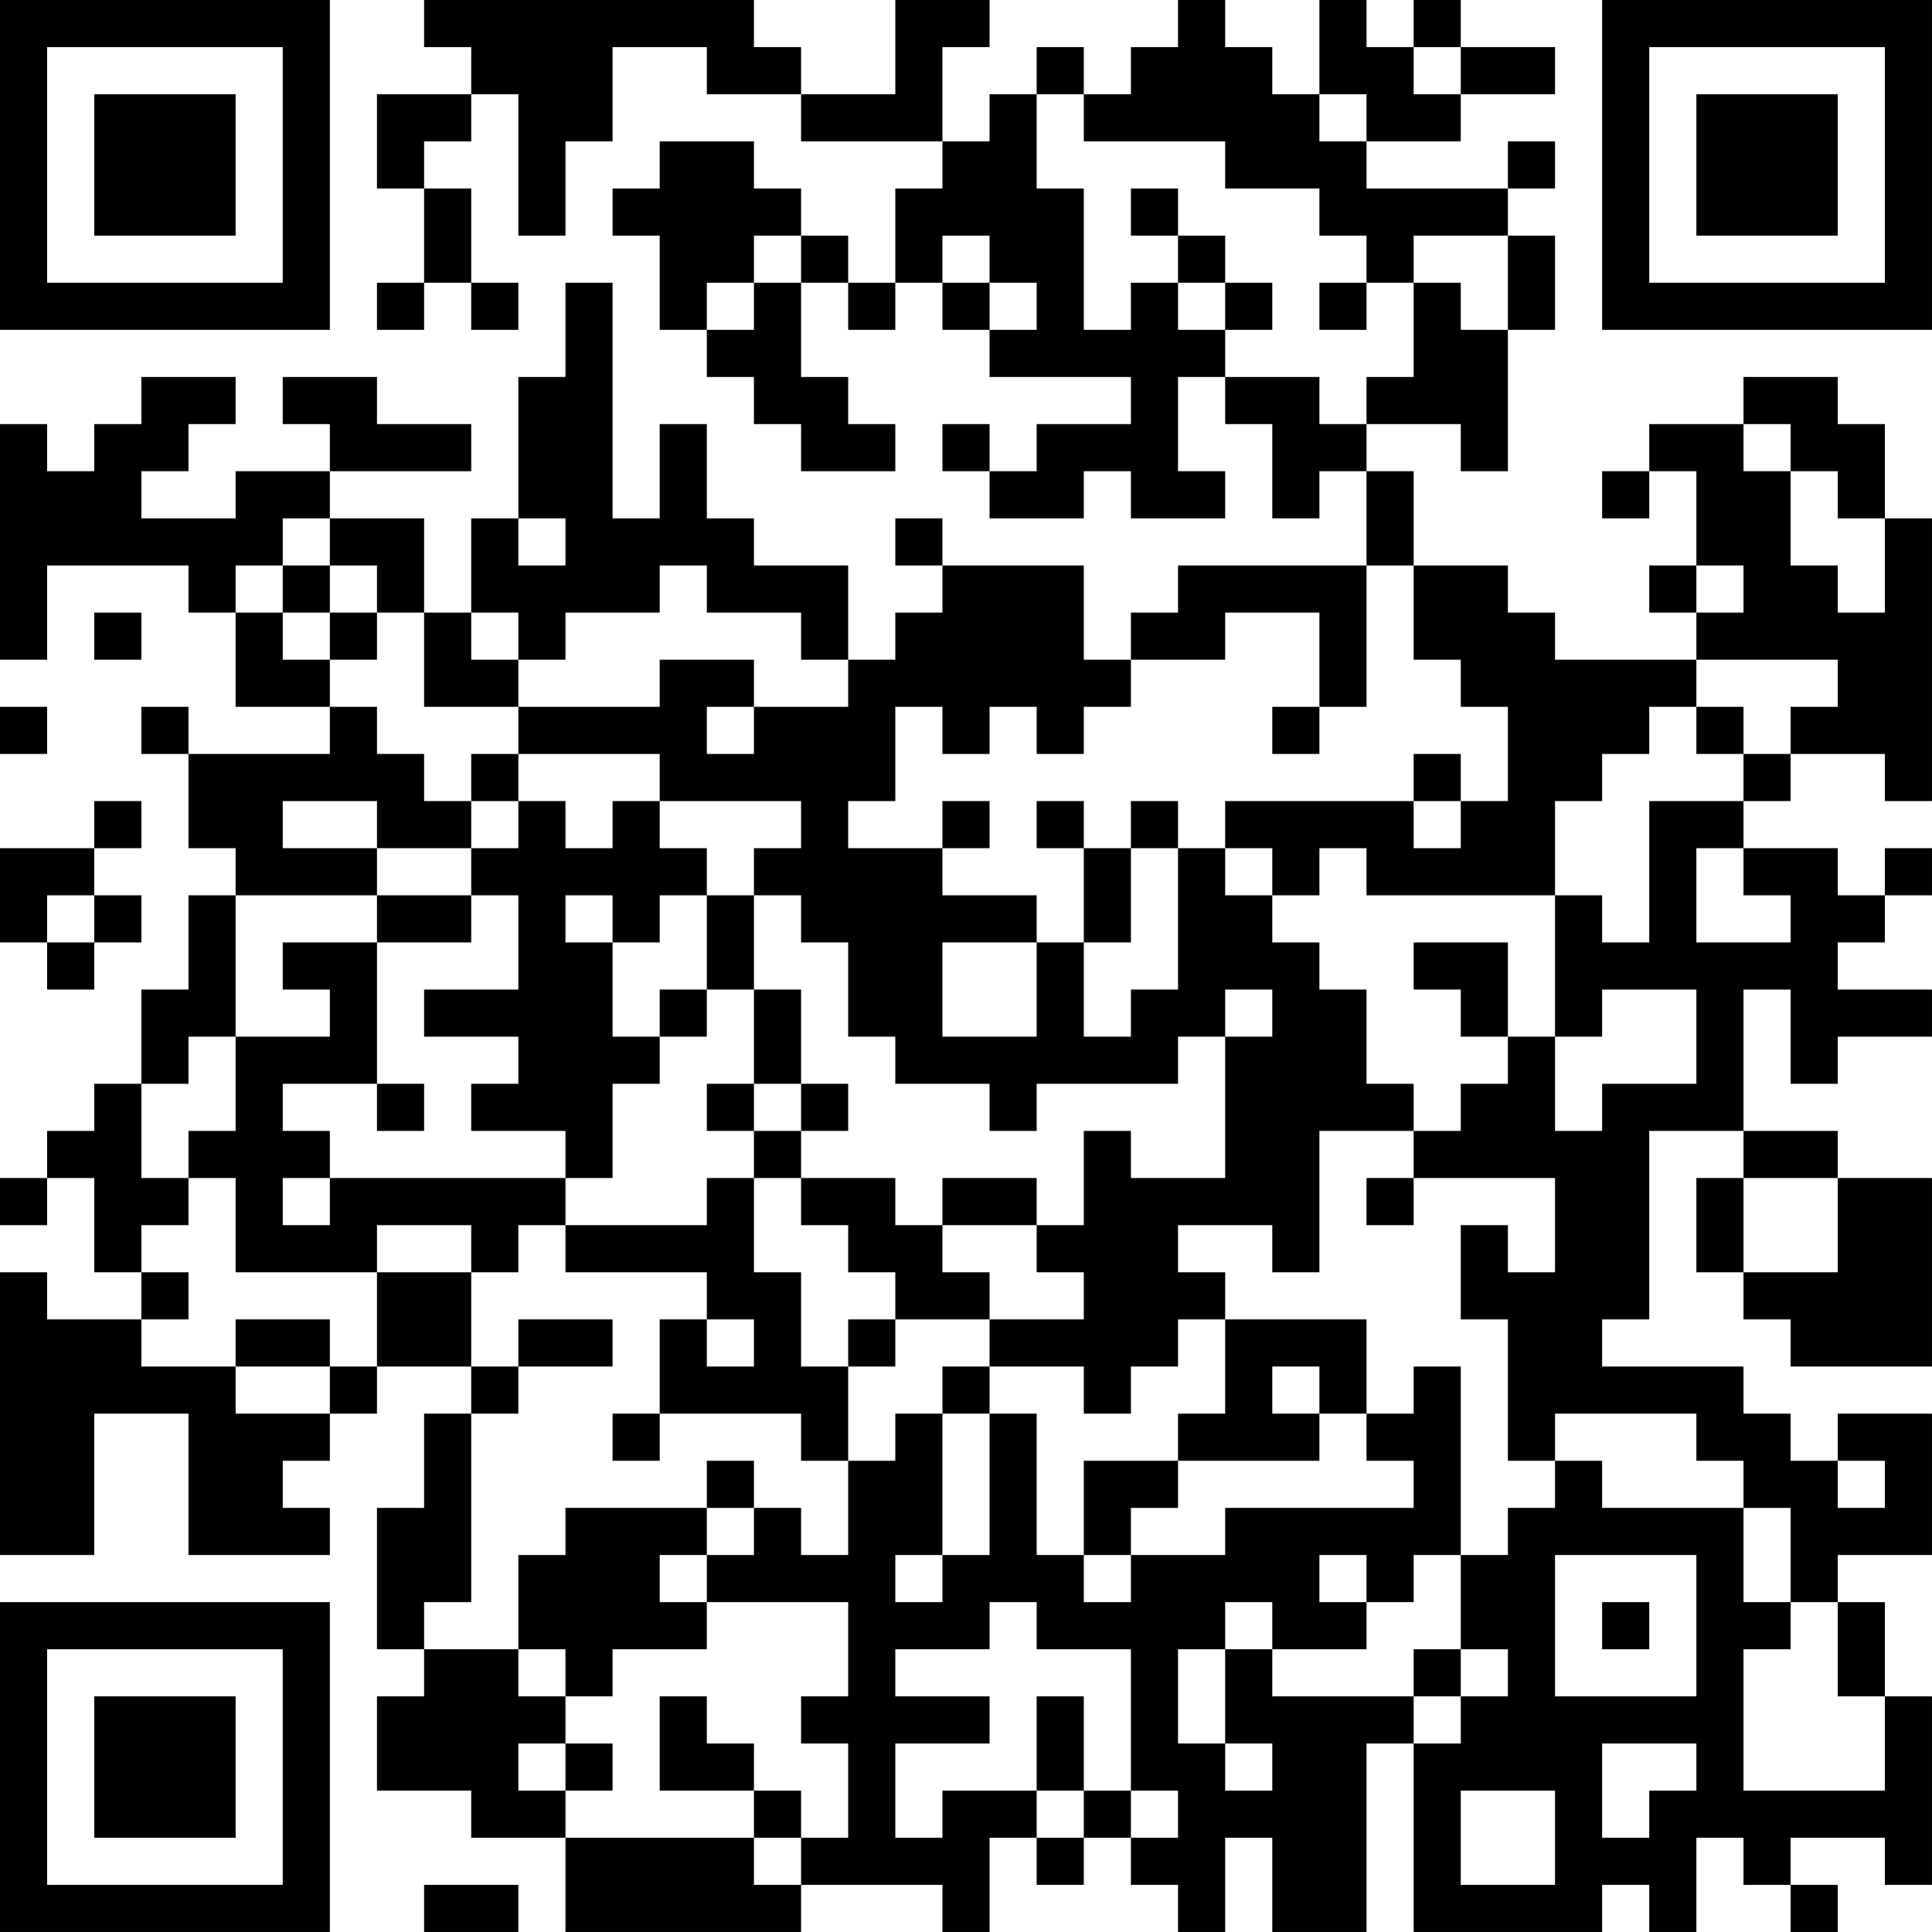 <?xml version="1.0" encoding="UTF-8"?>
<svg xmlns="http://www.w3.org/2000/svg" version="1.1" width="200" height="200" viewBox="0 0 200 200"><rect x="0" y="0" width="200" height="200" fill="#ffffff"/><g transform="scale(4.878)"><g transform="translate(0,0)"><path fill-rule="evenodd" d="M9 0L9 1L10 1L10 2L8 2L8 4L9 4L9 6L8 6L8 7L9 7L9 6L10 6L10 7L11 7L11 6L10 6L10 4L9 4L9 3L10 3L10 2L11 2L11 5L12 5L12 3L13 3L13 1L15 1L15 2L17 2L17 3L20 3L20 4L19 4L19 6L18 6L18 5L17 5L17 4L16 4L16 3L14 3L14 4L13 4L13 5L14 5L14 7L15 7L15 8L16 8L16 9L17 9L17 10L19 10L19 9L18 9L18 8L17 8L17 6L18 6L18 7L19 7L19 6L20 6L20 7L21 7L21 8L24 8L24 9L22 9L22 10L21 10L21 9L20 9L20 10L21 10L21 11L23 11L23 10L24 10L24 11L26 11L26 10L25 10L25 8L26 8L26 9L27 9L27 11L28 11L28 10L29 10L29 12L25 12L25 13L24 13L24 14L23 14L23 12L20 12L20 11L19 11L19 12L20 12L20 13L19 13L19 14L18 14L18 12L16 12L16 11L15 11L15 9L14 9L14 11L13 11L13 6L12 6L12 8L11 8L11 11L10 11L10 13L9 13L9 11L7 11L7 10L10 10L10 9L8 9L8 8L6 8L6 9L7 9L7 10L5 10L5 11L3 11L3 10L4 10L4 9L5 9L5 8L3 8L3 9L2 9L2 10L1 10L1 9L0 9L0 14L1 14L1 12L4 12L4 13L5 13L5 15L7 15L7 16L4 16L4 15L3 15L3 16L4 16L4 18L5 18L5 19L4 19L4 21L3 21L3 23L2 23L2 24L1 24L1 25L0 25L0 26L1 26L1 25L2 25L2 27L3 27L3 28L1 28L1 27L0 27L0 33L2 33L2 30L4 30L4 33L7 33L7 32L6 32L6 31L7 31L7 30L8 30L8 29L10 29L10 30L9 30L9 32L8 32L8 35L9 35L9 36L8 36L8 38L10 38L10 39L12 39L12 41L17 41L17 40L20 40L20 41L21 41L21 39L22 39L22 40L23 40L23 39L24 39L24 40L25 40L25 41L26 41L26 39L27 39L27 41L29 41L29 37L30 37L30 41L34 41L34 40L35 40L35 41L36 41L36 39L37 39L37 40L38 40L38 41L39 41L39 40L38 40L38 39L40 39L40 40L41 40L41 36L40 36L40 34L39 34L39 33L41 33L41 30L39 30L39 31L38 31L38 30L37 30L37 29L34 29L34 28L35 28L35 24L37 24L37 25L36 25L36 27L37 27L37 28L38 28L38 29L41 29L41 25L39 25L39 24L37 24L37 21L38 21L38 23L39 23L39 22L41 22L41 21L39 21L39 20L40 20L40 19L41 19L41 18L40 18L40 19L39 19L39 18L37 18L37 17L38 17L38 16L40 16L40 17L41 17L41 11L40 11L40 9L39 9L39 8L37 8L37 9L35 9L35 10L34 10L34 11L35 11L35 10L36 10L36 12L35 12L35 13L36 13L36 14L33 14L33 13L32 13L32 12L30 12L30 10L29 10L29 9L31 9L31 10L32 10L32 7L33 7L33 5L32 5L32 4L33 4L33 3L32 3L32 4L29 4L29 3L31 3L31 2L33 2L33 1L31 1L31 0L30 0L30 1L29 1L29 0L28 0L28 2L27 2L27 1L26 1L26 0L25 0L25 1L24 1L24 2L23 2L23 1L22 1L22 2L21 2L21 3L20 3L20 1L21 1L21 0L19 0L19 2L17 2L17 1L16 1L16 0ZM30 1L30 2L31 2L31 1ZM22 2L22 4L23 4L23 7L24 7L24 6L25 6L25 7L26 7L26 8L28 8L28 9L29 9L29 8L30 8L30 6L31 6L31 7L32 7L32 5L30 5L30 6L29 6L29 5L28 5L28 4L26 4L26 3L23 3L23 2ZM28 2L28 3L29 3L29 2ZM24 4L24 5L25 5L25 6L26 6L26 7L27 7L27 6L26 6L26 5L25 5L25 4ZM16 5L16 6L15 6L15 7L16 7L16 6L17 6L17 5ZM20 5L20 6L21 6L21 7L22 7L22 6L21 6L21 5ZM28 6L28 7L29 7L29 6ZM37 9L37 10L38 10L38 12L39 12L39 13L40 13L40 11L39 11L39 10L38 10L38 9ZM6 11L6 12L5 12L5 13L6 13L6 14L7 14L7 15L8 15L8 16L9 16L9 17L10 17L10 18L8 18L8 17L6 17L6 18L8 18L8 19L5 19L5 22L4 22L4 23L3 23L3 25L4 25L4 26L3 26L3 27L4 27L4 28L3 28L3 29L5 29L5 30L7 30L7 29L8 29L8 27L10 27L10 29L11 29L11 30L10 30L10 34L9 34L9 35L11 35L11 36L12 36L12 37L11 37L11 38L12 38L12 39L16 39L16 40L17 40L17 39L18 39L18 37L17 37L17 36L18 36L18 34L15 34L15 33L16 33L16 32L17 32L17 33L18 33L18 31L19 31L19 30L20 30L20 33L19 33L19 34L20 34L20 33L21 33L21 30L22 30L22 33L23 33L23 34L24 34L24 33L26 33L26 32L30 32L30 31L29 31L29 30L30 30L30 29L31 29L31 33L30 33L30 34L29 34L29 33L28 33L28 34L29 34L29 35L27 35L27 34L26 34L26 35L25 35L25 37L26 37L26 38L27 38L27 37L26 37L26 35L27 35L27 36L30 36L30 37L31 37L31 36L32 36L32 35L31 35L31 33L32 33L32 32L33 32L33 31L34 31L34 32L37 32L37 34L38 34L38 35L37 35L37 38L40 38L40 36L39 36L39 34L38 34L38 32L37 32L37 31L36 31L36 30L33 30L33 31L32 31L32 28L31 28L31 26L32 26L32 27L33 27L33 25L30 25L30 24L31 24L31 23L32 23L32 22L33 22L33 24L34 24L34 23L36 23L36 21L34 21L34 22L33 22L33 19L34 19L34 20L35 20L35 17L37 17L37 16L38 16L38 15L39 15L39 14L36 14L36 15L35 15L35 16L34 16L34 17L33 17L33 19L29 19L29 18L28 18L28 19L27 19L27 18L26 18L26 17L30 17L30 18L31 18L31 17L32 17L32 15L31 15L31 14L30 14L30 12L29 12L29 15L28 15L28 13L26 13L26 14L24 14L24 15L23 15L23 16L22 16L22 15L21 15L21 16L20 16L20 15L19 15L19 17L18 17L18 18L20 18L20 19L22 19L22 20L20 20L20 22L22 22L22 20L23 20L23 22L24 22L24 21L25 21L25 18L26 18L26 19L27 19L27 20L28 20L28 21L29 21L29 23L30 23L30 24L28 24L28 27L27 27L27 26L25 26L25 27L26 27L26 28L25 28L25 29L24 29L24 30L23 30L23 29L21 29L21 28L23 28L23 27L22 27L22 26L23 26L23 24L24 24L24 25L26 25L26 22L27 22L27 21L26 21L26 22L25 22L25 23L22 23L22 24L21 24L21 23L19 23L19 22L18 22L18 20L17 20L17 19L16 19L16 18L17 18L17 17L14 17L14 16L11 16L11 15L14 15L14 14L16 14L16 15L15 15L15 16L16 16L16 15L18 15L18 14L17 14L17 13L15 13L15 12L14 12L14 13L12 13L12 14L11 14L11 13L10 13L10 14L11 14L11 15L9 15L9 13L8 13L8 12L7 12L7 11ZM11 11L11 12L12 12L12 11ZM6 12L6 13L7 13L7 14L8 14L8 13L7 13L7 12ZM36 12L36 13L37 13L37 12ZM2 13L2 14L3 14L3 13ZM0 15L0 16L1 16L1 15ZM27 15L27 16L28 16L28 15ZM36 15L36 16L37 16L37 15ZM10 16L10 17L11 17L11 18L10 18L10 19L8 19L8 20L6 20L6 21L7 21L7 22L5 22L5 24L4 24L4 25L5 25L5 27L8 27L8 26L10 26L10 27L11 27L11 26L12 26L12 27L15 27L15 28L14 28L14 30L13 30L13 31L14 31L14 30L17 30L17 31L18 31L18 29L19 29L19 28L21 28L21 27L20 27L20 26L22 26L22 25L20 25L20 26L19 26L19 25L17 25L17 24L18 24L18 23L17 23L17 21L16 21L16 19L15 19L15 18L14 18L14 17L13 17L13 18L12 18L12 17L11 17L11 16ZM30 16L30 17L31 17L31 16ZM2 17L2 18L0 18L0 20L1 20L1 21L2 21L2 20L3 20L3 19L2 19L2 18L3 18L3 17ZM20 17L20 18L21 18L21 17ZM22 17L22 18L23 18L23 20L24 20L24 18L25 18L25 17L24 17L24 18L23 18L23 17ZM36 18L36 20L38 20L38 19L37 19L37 18ZM1 19L1 20L2 20L2 19ZM10 19L10 20L8 20L8 23L6 23L6 24L7 24L7 25L6 25L6 26L7 26L7 25L12 25L12 26L15 26L15 25L16 25L16 27L17 27L17 29L18 29L18 28L19 28L19 27L18 27L18 26L17 26L17 25L16 25L16 24L17 24L17 23L16 23L16 21L15 21L15 19L14 19L14 20L13 20L13 19L12 19L12 20L13 20L13 22L14 22L14 23L13 23L13 25L12 25L12 24L10 24L10 23L11 23L11 22L9 22L9 21L11 21L11 19ZM30 20L30 21L31 21L31 22L32 22L32 20ZM14 21L14 22L15 22L15 21ZM8 23L8 24L9 24L9 23ZM15 23L15 24L16 24L16 23ZM29 25L29 26L30 26L30 25ZM37 25L37 27L39 27L39 25ZM5 28L5 29L7 29L7 28ZM11 28L11 29L13 29L13 28ZM15 28L15 29L16 29L16 28ZM26 28L26 30L25 30L25 31L23 31L23 33L24 33L24 32L25 32L25 31L28 31L28 30L29 30L29 28ZM20 29L20 30L21 30L21 29ZM27 29L27 30L28 30L28 29ZM15 31L15 32L12 32L12 33L11 33L11 35L12 35L12 36L13 36L13 35L15 35L15 34L14 34L14 33L15 33L15 32L16 32L16 31ZM39 31L39 32L40 32L40 31ZM33 33L33 36L36 36L36 33ZM21 34L21 35L19 35L19 36L21 36L21 37L19 37L19 39L20 39L20 38L22 38L22 39L23 39L23 38L24 38L24 39L25 39L25 38L24 38L24 35L22 35L22 34ZM34 34L34 35L35 35L35 34ZM30 35L30 36L31 36L31 35ZM14 36L14 38L16 38L16 39L17 39L17 38L16 38L16 37L15 37L15 36ZM22 36L22 38L23 38L23 36ZM12 37L12 38L13 38L13 37ZM34 37L34 39L35 39L35 38L36 38L36 37ZM31 38L31 40L33 40L33 38ZM9 40L9 41L11 41L11 40ZM0 0L0 7L7 7L7 0ZM1 1L1 6L6 6L6 1ZM2 2L2 5L5 5L5 2ZM34 0L34 7L41 7L41 0ZM35 1L35 6L40 6L40 1ZM36 2L36 5L39 5L39 2ZM0 34L0 41L7 41L7 34ZM1 35L1 40L6 40L6 35ZM2 36L2 39L5 39L5 36Z" fill="#000000"/></g></g></svg>
